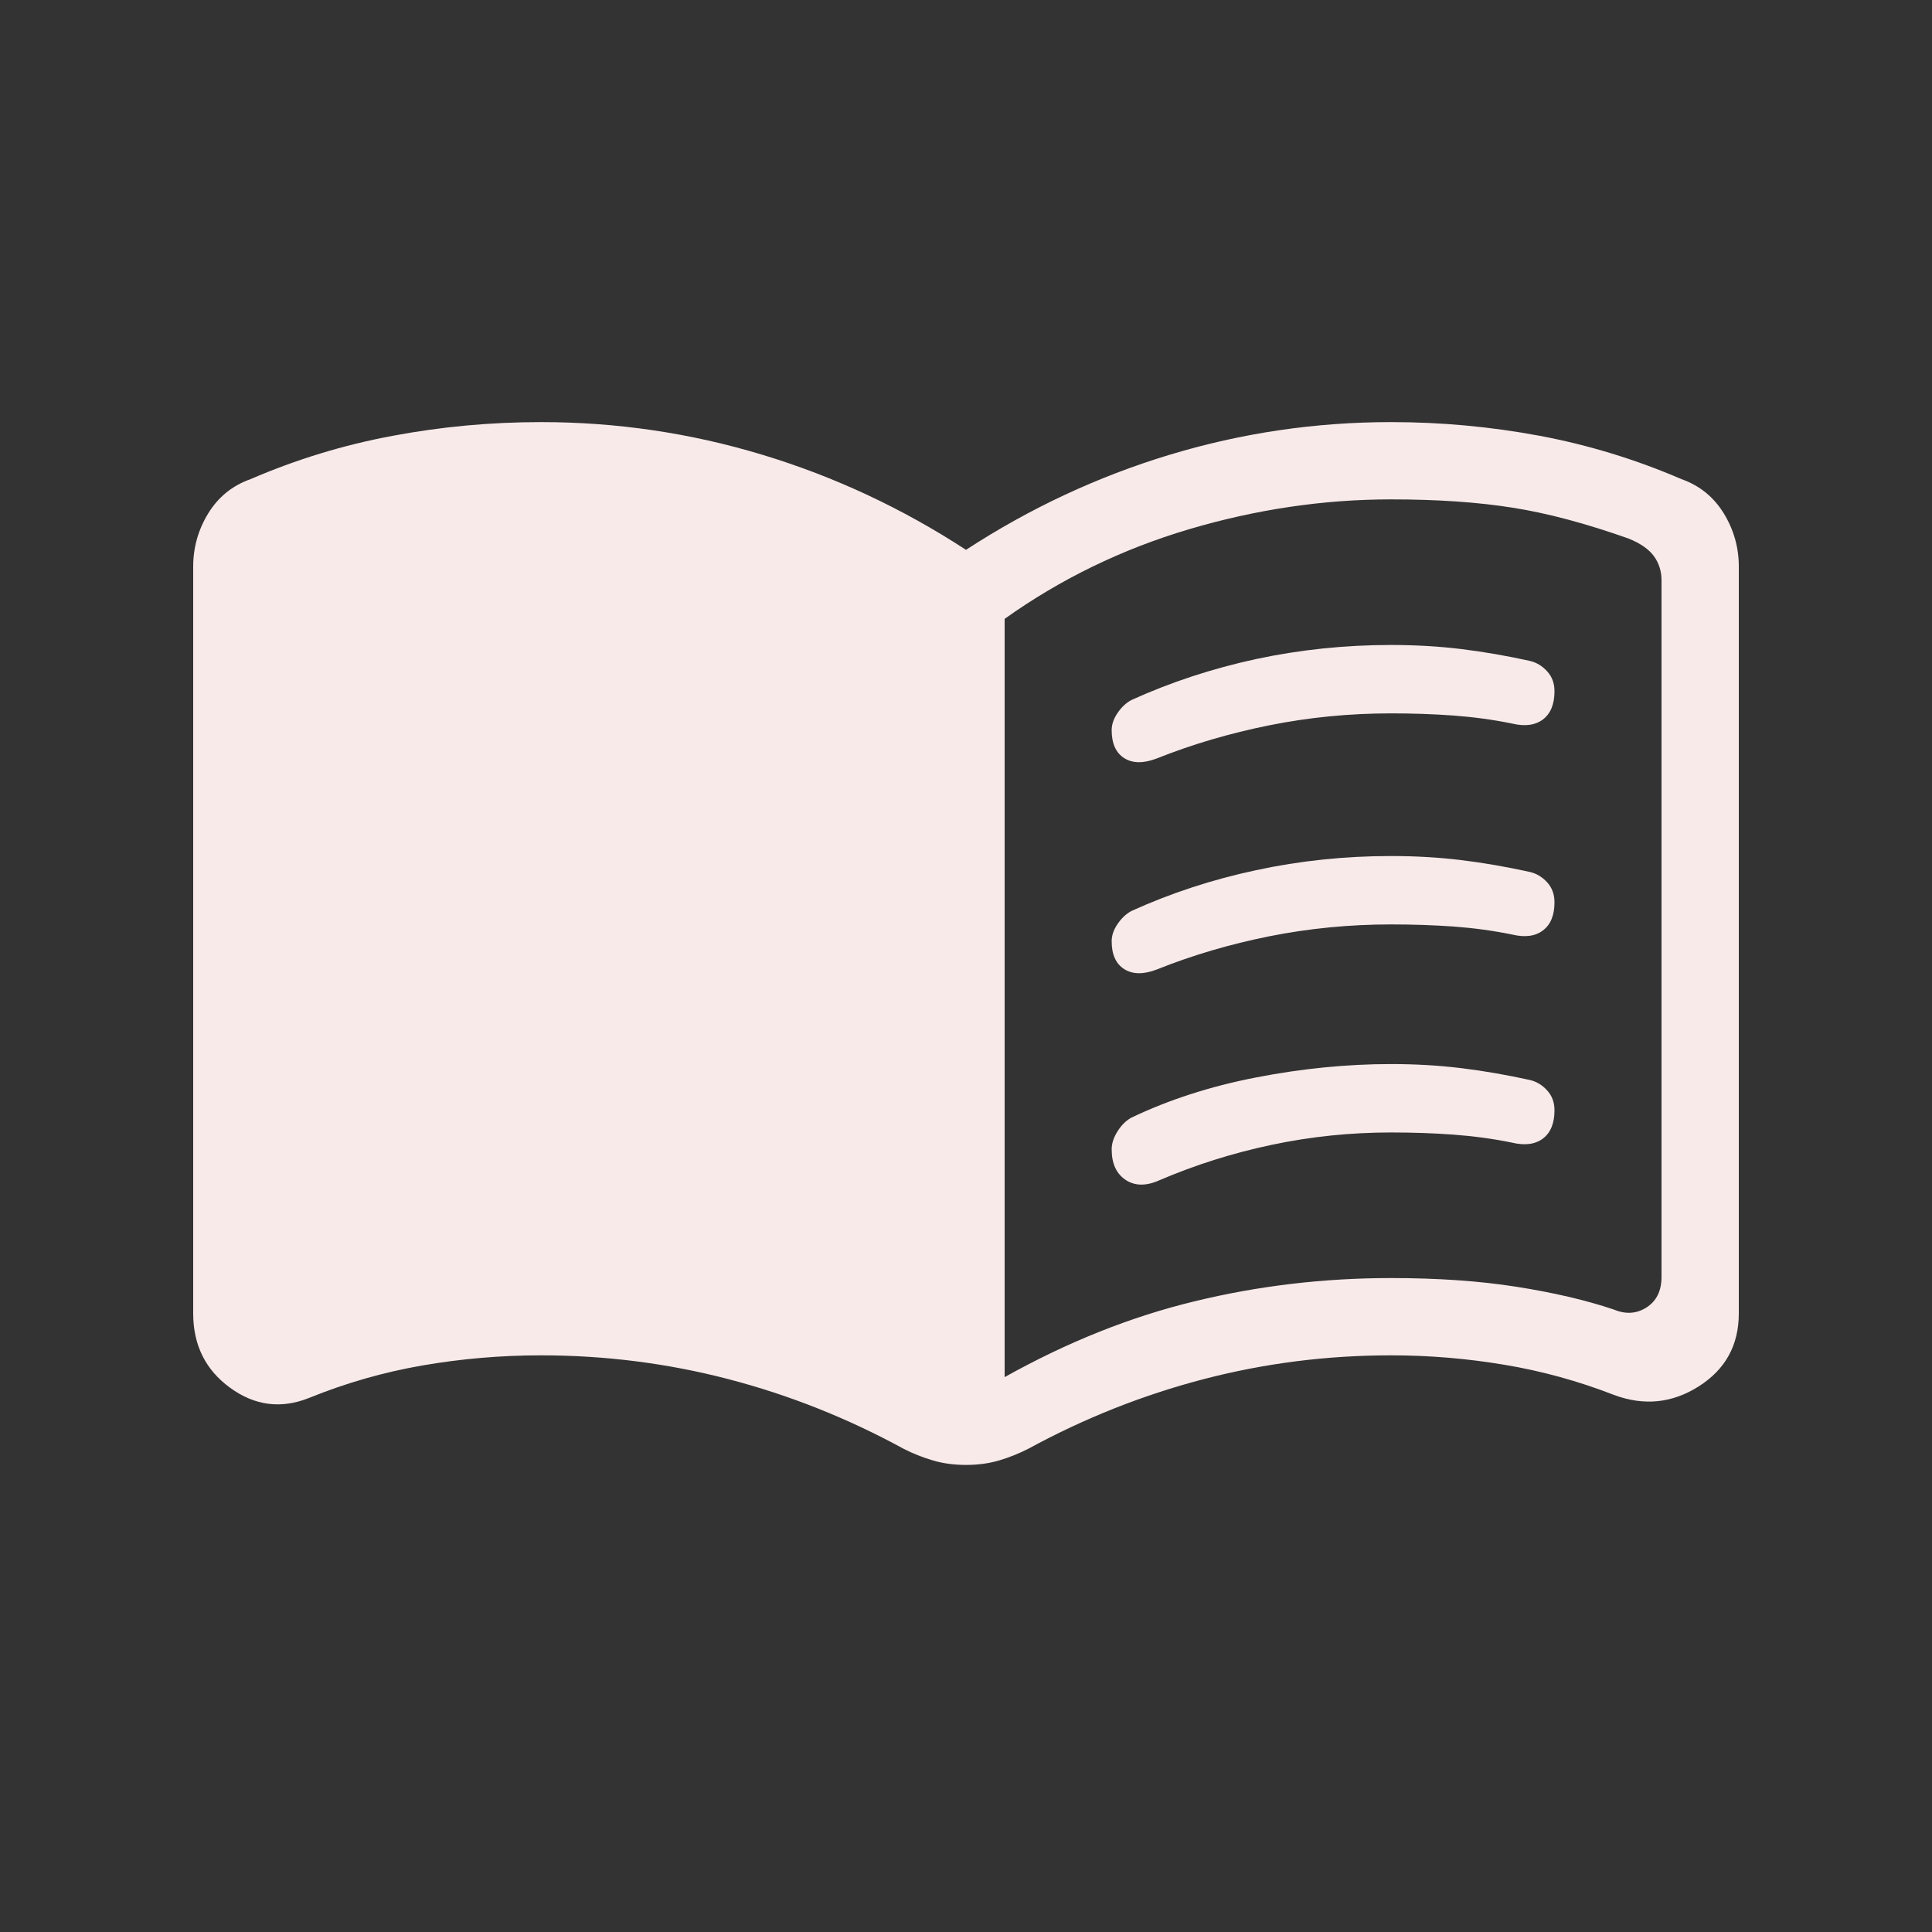 <svg width="25" height="25" viewBox="0 0 25 25" fill="none" xmlns="http://www.w3.org/2000/svg">
<rect x="0" y="0" width="25" height="25" fill="#333333" stroke="none"/>
<path d="M13 17.82C13.81 17.367 14.628 17.04 15.453 16.84C16.278 16.639 17.127 16.538 18 16.538C18.6 16.538 19.139 16.575 19.618 16.65C20.097 16.725 20.52 16.823 20.885 16.946C21.038 17.01 21.179 17 21.308 16.917C21.436 16.834 21.5 16.702 21.5 16.523V7.508C21.5 7.393 21.468 7.29 21.404 7.2C21.34 7.11 21.231 7.033 21.077 6.97C20.527 6.775 20.027 6.641 19.576 6.57C19.125 6.498 18.6 6.462 18 6.462C17.127 6.462 16.256 6.591 15.387 6.848C14.518 7.106 13.722 7.493 13 8.008V17.82ZM12.5 18.956C12.343 18.956 12.199 18.936 12.068 18.897C11.937 18.858 11.811 18.808 11.692 18.747C10.965 18.35 10.209 18.05 9.422 17.845C8.634 17.64 7.827 17.538 7 17.538C6.48 17.538 5.969 17.582 5.466 17.669C4.964 17.756 4.475 17.896 4 18.089C3.637 18.234 3.297 18.19 2.978 17.958C2.659 17.726 2.5 17.405 2.5 16.996V7.331C2.5 7.084 2.565 6.854 2.695 6.642C2.825 6.431 3.007 6.283 3.242 6.2C3.833 5.945 4.445 5.758 5.078 5.64C5.711 5.521 6.351 5.462 7 5.462C7.98 5.462 8.935 5.603 9.866 5.885C10.797 6.167 11.675 6.577 12.5 7.115C13.325 6.577 14.203 6.167 15.134 5.885C16.065 5.603 17.021 5.462 18 5.462C18.649 5.462 19.289 5.521 19.922 5.639C20.555 5.758 21.167 5.945 21.758 6.2C21.993 6.283 22.175 6.431 22.305 6.642C22.435 6.854 22.5 7.084 22.5 7.331V16.996C22.5 17.405 22.328 17.719 21.984 17.938C21.639 18.158 21.273 18.195 20.884 18.05C20.421 17.87 19.949 17.74 19.466 17.66C18.983 17.579 18.495 17.538 18 17.538C17.173 17.538 16.366 17.64 15.579 17.845C14.792 18.05 14.035 18.35 13.308 18.746C13.188 18.807 13.063 18.858 12.932 18.897C12.801 18.936 12.657 18.956 12.5 18.956ZM14.385 9.448C14.385 9.375 14.41 9.301 14.461 9.226C14.512 9.151 14.572 9.095 14.641 9.058C15.15 8.827 15.687 8.651 16.254 8.528C16.821 8.407 17.403 8.346 18 8.346C18.32 8.346 18.623 8.364 18.91 8.399C19.197 8.434 19.492 8.485 19.796 8.552C19.882 8.572 19.957 8.617 20.02 8.687C20.083 8.756 20.115 8.841 20.115 8.944C20.115 9.112 20.065 9.234 19.965 9.31C19.865 9.385 19.731 9.403 19.563 9.362C19.317 9.312 19.065 9.278 18.807 9.259C18.548 9.24 18.279 9.231 18 9.231C17.464 9.231 16.94 9.282 16.427 9.385C15.914 9.488 15.428 9.631 14.967 9.815C14.796 9.88 14.656 9.879 14.547 9.81C14.439 9.741 14.385 9.62 14.385 9.448ZM14.385 14.871C14.385 14.798 14.41 14.72 14.461 14.639C14.512 14.558 14.572 14.499 14.641 14.462C15.124 14.231 15.661 14.057 16.254 13.942C16.846 13.827 17.428 13.769 18 13.769C18.32 13.769 18.623 13.787 18.91 13.822C19.197 13.857 19.492 13.908 19.796 13.975C19.882 13.995 19.957 14.04 20.02 14.11C20.083 14.179 20.115 14.264 20.115 14.367C20.115 14.535 20.065 14.657 19.965 14.733C19.865 14.808 19.731 14.826 19.563 14.785C19.317 14.735 19.065 14.701 18.807 14.682C18.548 14.663 18.279 14.654 18 14.654C17.477 14.654 16.962 14.707 16.456 14.814C15.949 14.921 15.466 15.074 15.006 15.271C14.834 15.349 14.687 15.348 14.566 15.268C14.445 15.188 14.385 15.056 14.385 14.871ZM14.385 12.179C14.385 12.106 14.41 12.032 14.461 11.957C14.512 11.882 14.572 11.825 14.641 11.788C15.15 11.557 15.687 11.381 16.254 11.26C16.821 11.138 17.403 11.077 18 11.077C18.32 11.077 18.623 11.095 18.91 11.13C19.197 11.165 19.492 11.216 19.796 11.283C19.882 11.303 19.957 11.348 20.02 11.417C20.083 11.486 20.115 11.572 20.115 11.675C20.115 11.843 20.065 11.965 19.965 12.04C19.865 12.116 19.731 12.133 19.563 12.092C19.317 12.042 19.065 12.008 18.807 11.989C18.548 11.971 18.279 11.962 18 11.962C17.464 11.962 16.94 12.013 16.427 12.115C15.914 12.218 15.427 12.361 14.967 12.546C14.796 12.611 14.656 12.609 14.547 12.54C14.439 12.471 14.385 12.351 14.385 12.179Z" fill="#F9EAEA"/>
</svg>
